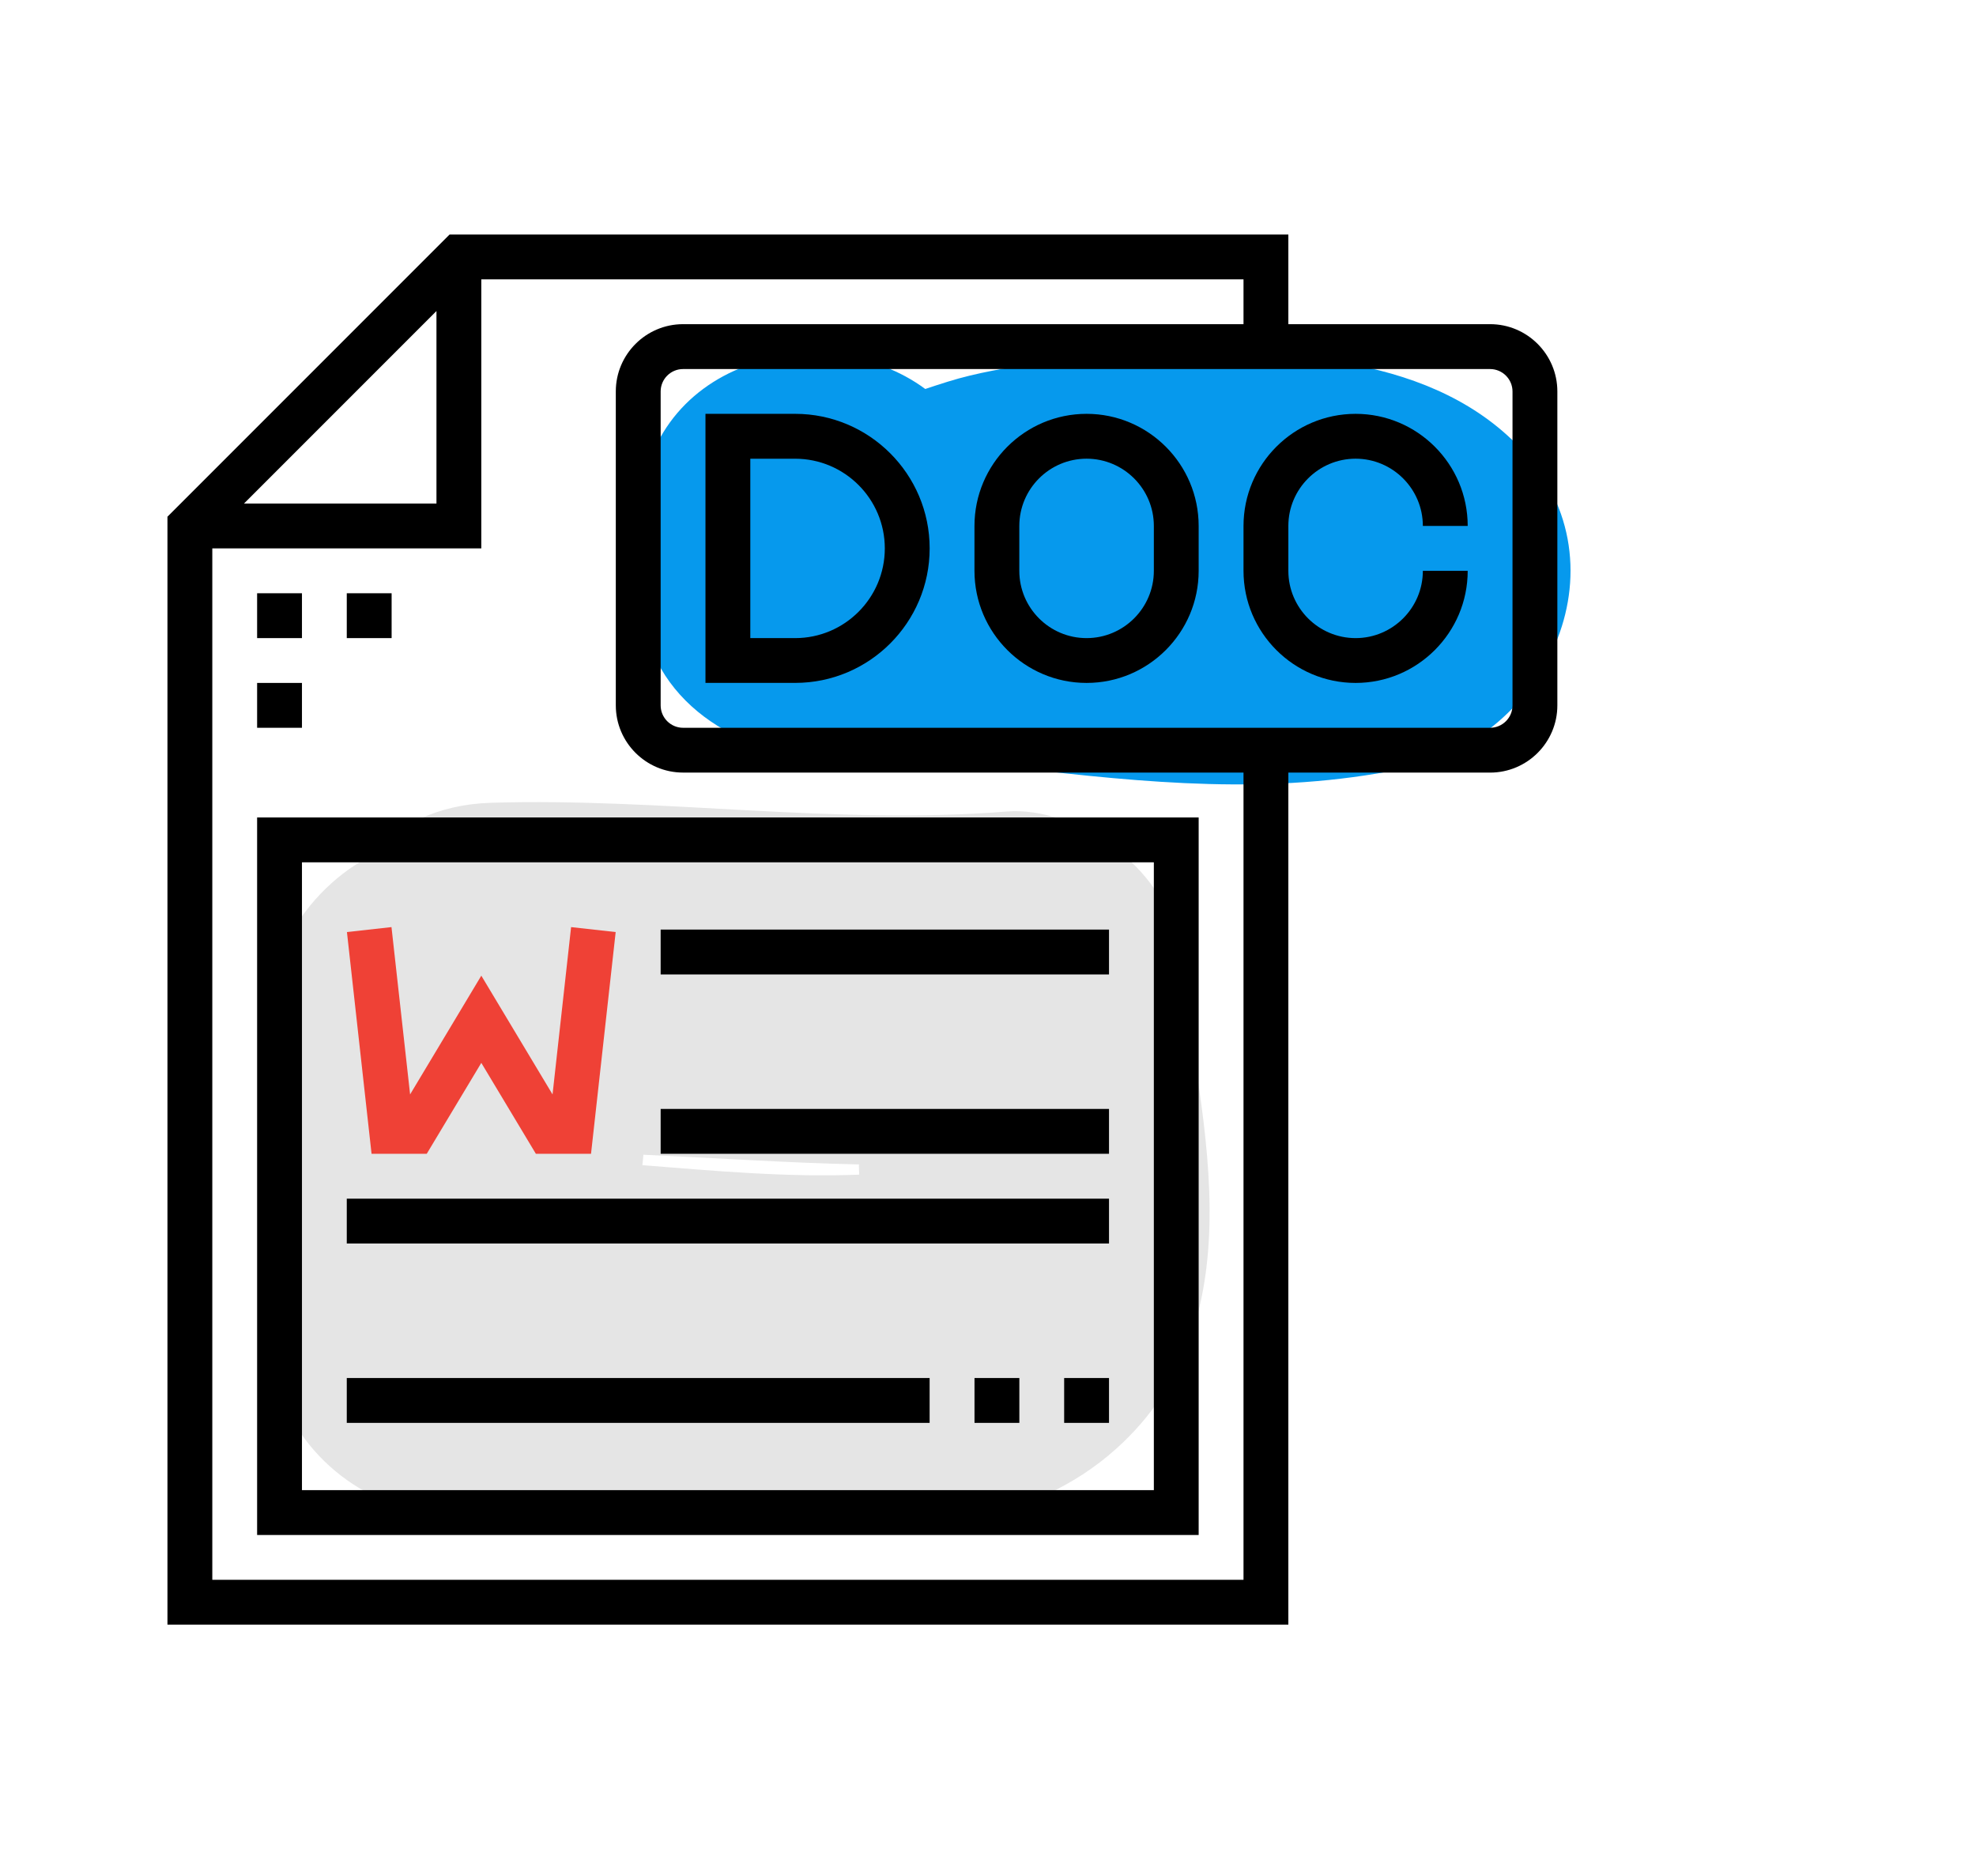 <?xml version="1.0" encoding="utf-8"?>
<!-- Generator: Adobe Illustrator 16.2.0, SVG Export Plug-In . SVG Version: 6.00 Build 0)  -->
<!DOCTYPE svg PUBLIC "-//W3C//DTD SVG 1.1 Basic//EN" "http://www.w3.org/Graphics/SVG/1.1/DTD/svg11-basic.dtd">
<svg version="1.1" baseProfile="basic" id="Capa_1" xmlns="http://www.w3.org/2000/svg" xmlns:xlink="http://www.w3.org/1999/xlink"
	 x="0px" y="0px" width="59px" height="56px" viewBox="531.5 -20.5 59 56" xml:space="preserve">
<path fill="#E5E5E5" d="M566.59,7.559c-0.299-2.135-2.959-3.999-5.034-3.833c-5.14,0.411-10.256-0.417-15.399-0.261
	c-1.613,0.049-2.835,0.692-3.675,1.633c-2.055,1.109-3.587,3.73-2.663,6.019c0.593,1.47,0.534,1.856,0.114,3.31
	c-0.62,2.143-0.572,4.185-0.114,6.347c0.448,2.119,2.845,4.012,5.033,3.833c6.021-0.494,14.977,2.632,19.979-1.861
	C569.21,18.811,567.292,12.565,566.59,7.559z M550.68,14.283c0.014-0.104,0.02-0.208,0.031-0.312
	c2.146,0.097,4.29,0.242,6.434,0.291c0.001,0.009,0.003,0.019,0.004,0.028c-0.005-0.051-0.003,0.081,0.005,0.276
	C554.997,14.651,552.84,14.454,550.68,14.283z"/>
<path fill="#0699ED" d="M576.763-7.259c-2.762-2.763-7.318-2.782-10.927-2.633c-1.826,0.075-3.586,0.177-5.373,0.603
	c-0.446,0.106-0.891,0.252-1.336,0.401c-3.012-2.228-8.533-0.896-8.533,4.001v1.827c0,3.131,2.401,4.842,5.22,5.22
	c1.289,0.172,2.574-0.02,3.846-0.334c0.664,0.302,1.391,0.507,2.157,0.595c3.93,0.451,7.615,0.826,11.535,0.035
	C577.773,1.563,580.21-3.812,576.763-7.259z"/>
<g>
	<g>
		<g>
			<path d="M575.992-10.823h-6.024V-13.5h-25.043L536.5-5.075V28h33.468V2.564h6.024c1.107,0,2.008-0.9,2.008-2.007v-9.371
				C578-9.922,577.099-10.823,575.992-10.823z M544.532-11.215v5.747h-5.747L544.532-11.215z M568.629,26.661h-30.79V-4.129h8.032
				v-8.032h22.758v1.338h-16.733c-1.107,0-2.009,0.901-2.009,2.008v9.371c0,1.107,0.901,2.007,2.009,2.007h16.733V26.661z
				 M576.661,0.557c0,0.369-0.301,0.669-0.669,0.669h-24.097c-0.369,0-0.669-0.301-0.669-0.669v-9.371
				c0-0.369,0.3-0.669,0.669-0.669h24.097c0.368,0,0.669,0.301,0.669,0.669V0.557z"/>
			<path d="M571.976-6.807c1.106,0,2.008,0.901,2.008,2.008h1.339c0-1.845-1.501-3.347-3.347-3.347
				c-1.846,0-3.347,1.501-3.347,3.347v1.339c0,1.846,1.501,3.347,3.347,3.347c1.845,0,3.347-1.501,3.347-3.347h-1.339
				c0,1.107-0.901,2.009-2.008,2.009c-1.107,0-2.008-0.901-2.008-2.009v-1.339C569.968-5.905,570.869-6.807,571.976-6.807z"/>
			<path d="M539.177,25.323h28.113V3.903h-28.113V25.323z M540.516,5.242h25.436v18.742h-25.436V5.242z"/>
			<rect x="539.177" y="-2.79" width="1.339" height="1.339"/>
			<rect x="541.854" y="-2.79" width="1.339" height="1.339"/>
			<rect x="539.177" y="-0.113" width="1.339" height="1.339"/>
			<path d="M555.242-8.146h-2.678v8.032h2.678c2.215,0,4.016-1.801,4.016-4.016C559.258-6.344,557.457-8.146,555.242-8.146z
				 M555.242-1.451h-1.339v-5.355h1.339c1.477,0,2.677,1.201,2.677,2.677C557.919-2.652,556.719-1.451,555.242-1.451z"/>
			<path d="M563.943-8.146c-1.845,0-3.347,1.501-3.347,3.347v1.339c0,1.846,1.502,3.347,3.347,3.347
				c1.846,0,3.347-1.501,3.347-3.347v-1.339C567.29-6.644,565.789-8.146,563.943-8.146z M565.952-3.46
				c0,1.107-0.901,2.009-2.009,2.009s-2.008-0.901-2.008-2.009v-1.339c0-1.106,0.9-2.008,2.008-2.008s2.009,0.901,2.009,2.008V-3.46
				z"/>
			<polygon fill="#EF4136" points="544.242,13.943 545.871,11.229 547.5,13.943 549.147,13.943 549.883,7.324 548.552,7.176 
				547.998,12.171 545.871,8.626 543.745,12.171 543.189,7.176 541.859,7.324 542.594,13.943 			"/>
			<rect x="551.226" y="7.25" width="13.387" height="1.339"/>
			<rect x="551.226" y="12.604" width="13.387" height="1.339"/>
			<rect x="541.854" y="15.283" width="22.759" height="1.338"/>
			<rect x="541.854" y="20.637" width="17.403" height="1.339"/>
			<rect x="563.274" y="20.637" width="1.339" height="1.339"/>
			<rect x="560.597" y="20.637" width="1.339" height="1.339"/>
		</g>
	</g>
</g>
</svg>
